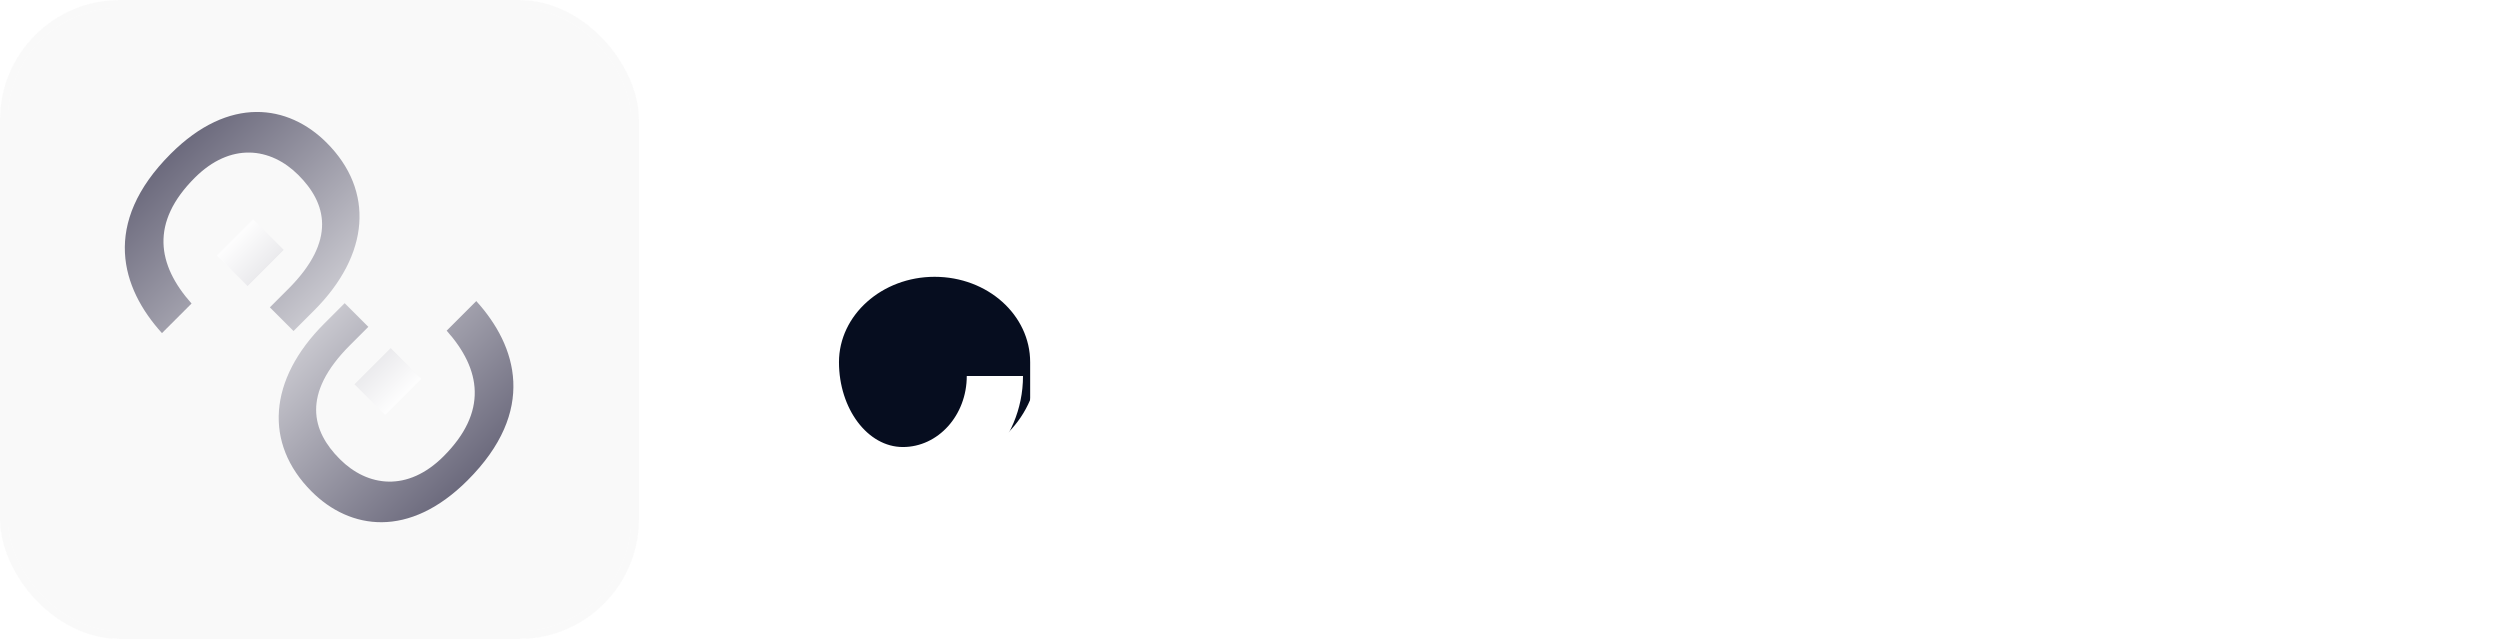 <svg width="313" height="80" viewBox="0 0 313 80" fill="none" xmlns="http://www.w3.org/2000/svg">
<g filter="url(#filter0_b_172_125)">
<g clip-path="url(#clip0_172_125)">
<rect width="80" height="80" rx="15" fill="#898989" fill-opacity="0.05"/>
<path d="M39.324 38.873L36.753 41.444L33.789 38.481L36.099 36.171C42.201 30.069 40.85 25.405 37.363 21.919C33.876 18.432 28.864 17.778 24.375 22.267C18.796 27.846 19.668 33.163 23.983 38.001L20.278 41.706C15.179 36.084 12.651 27.977 21.368 19.26C28.69 11.938 36.099 13.071 40.893 17.866C46.908 23.88 46.298 31.9 39.324 38.873ZM52.748 47.416L48.215 51.948L44.38 48.113L48.913 43.58L52.748 47.416Z" fill="url(#paint0_linear_172_125)"/>
<path d="M40.582 40.528L43.154 37.956L46.117 40.92L43.807 43.23C37.706 49.331 39.057 53.995 42.544 57.482C46.03 60.968 51.042 61.622 55.532 57.133C61.11 51.554 60.239 46.237 55.924 41.399L59.629 37.694C64.728 43.317 67.256 51.423 58.539 60.14C51.217 67.462 43.807 66.329 39.013 61.535C32.999 55.52 33.609 47.501 40.582 40.528ZM27.158 31.985L31.691 27.452L35.527 31.288L30.994 35.82L27.158 31.985Z" fill="url(#paint1_linear_172_125)"/>
</g>
<rect x="0.5" y="0.5" width="79" height="79" rx="14.5" stroke="white" stroke-opacity="0.09"/>
</g>
<circle cx="117" cy="45" r="13" fill="#060D1F"/>
<path d="M295.312 53.984C294.737 54.688 293.969 55.2 293.201 55.648L291.6 56.416L292.048 57.248L293.136 56.672C294.16 56.224 295.248 55.968 296.336 55.968H312.208V61.28H285.648V55.968L301.648 36.704C302.288 36 303.056 35.36 303.888 34.912L305.36 34.208L304.912 33.376L303.76 33.952C302.8 34.4 301.712 34.656 300.624 34.656H285.648V29.344H312.208V34.656L295.312 53.984Z" fill="white"/>
<path d="M281.379 61.28H274.339V29.344H281.379V61.28ZM281.379 27.552H274.339V20.512H281.379V27.552Z" fill="white"/>
<path d="M261.553 29.344H268.658V61.28H261.553V60.832C261.553 59.872 261.745 58.848 262.193 57.952L263.729 54.368L262.897 53.984L261.617 56.8C260.913 58.4 259.698 59.68 258.098 60.384C255.474 61.536 252.594 62.176 249.521 62.176C241.201 62.112 234.546 55.328 234.546 47.072V29.344H241.585V47.072C241.585 52 245.169 55.968 249.585 55.968C256.177 55.968 261.553 51.168 261.553 45.344V29.344Z" fill="white"/>
<path d="M230.718 39.968C230.718 45.472 228.542 50.464 224.83 54.304C225.854 54.816 226.942 55.072 228.094 55.072V61.28C224.894 61.28 221.886 60.256 219.454 58.528C215.55 60.832 210.878 62.176 205.886 62.176C192.19 62.176 181.118 52.256 181.118 39.968C181.118 27.744 192.19 17.824 205.886 17.824C219.646 17.824 230.718 27.744 230.718 39.968ZM220.542 49.056C222.462 46.432 223.614 43.36 223.614 39.968C223.614 31.2 215.678 24.032 205.886 24.032C196.094 24.032 188.158 31.2 188.158 39.968C188.158 48.8 196.094 55.968 205.886 55.968C209.214 55.968 212.35 55.136 214.974 53.664C213.758 51.488 212.99 48.928 212.99 46.176H220.094C220.094 47.2 220.222 48.16 220.542 49.056Z" fill="white"/>
<path d="M178.421 45.344C178.421 46.24 178.357 47.136 178.165 47.968H147.765C149.109 52.576 153.781 55.968 159.349 55.968C162.933 55.968 166.069 54.56 168.309 52.384H176.629C173.621 58.144 167.029 62.176 159.349 62.176C148.853 62.176 140.341 54.624 140.341 45.344C140.341 36 148.853 28.448 159.349 28.448C168.885 28.448 176.757 34.592 178.165 42.656C178.357 43.552 178.421 44.384 178.421 45.344ZM150.133 42.656H170.933C169.653 38.048 164.917 34.656 159.349 34.656C154.101 34.656 149.685 37.664 148.021 41.824C147.893 42.336 147.637 42.784 147.381 43.168L146.101 45.024L146.933 45.6L148.149 43.68C148.597 43.04 149.301 42.656 150.133 42.656Z" fill="white"/>
<path d="M128.976 18.72H136.08V61.28H128.976V45.344C128.976 39.456 123.664 34.656 117.008 34.656C110.416 34.656 105.04 39.456 105.04 45.344C105.04 51.168 108.624 55.968 113.04 55.968C117.456 55.968 121.04 52 121.04 47.072H128.08C128.08 55.392 121.36 62.176 113.04 62.176C104.72 62.176 98 54.624 98 45.344C98 36 106.512 28.448 117.008 28.448C120.016 28.448 122.896 29.088 125.392 30.176C127.056 30.88 128.336 32.224 129.104 33.824L130.32 36.64L131.216 36.256L129.616 32.672C129.232 31.776 128.976 30.816 128.976 29.792V18.72Z" fill="white"/>
<defs>
<filter id="filter0_b_172_125" x="-150" y="-150" width="380" height="380" filterUnits="userSpaceOnUse" color-interpolation-filters="sRGB">
<feFlood flood-opacity="0" result="BackgroundImageFix"/>
<feGaussianBlur in="BackgroundImageFix" stdDeviation="75"/>
<feComposite in2="SourceAlpha" operator="in" result="effect1_backgroundBlur_172_125"/>
<feBlend mode="normal" in="SourceGraphic" in2="effect1_backgroundBlur_172_125" result="shape"/>
</filter>
<linearGradient id="paint0_linear_172_125" x1="17.116" y1="16.575" x2="50.387" y2="50.353" gradientUnits="userSpaceOnUse">
<stop stop-color="#5B596E"/>
<stop offset="1" stop-color="white"/>
</linearGradient>
<linearGradient id="paint1_linear_172_125" x1="62.79" y1="62.825" x2="29.52" y2="29.048" gradientUnits="userSpaceOnUse">
<stop stop-color="#5B596E"/>
<stop offset="1" stop-color="white"/>
</linearGradient>
<clipPath id="clip0_172_125">
<rect width="80" height="80" rx="15" fill="white"/>
</clipPath>
</defs>
</svg>
